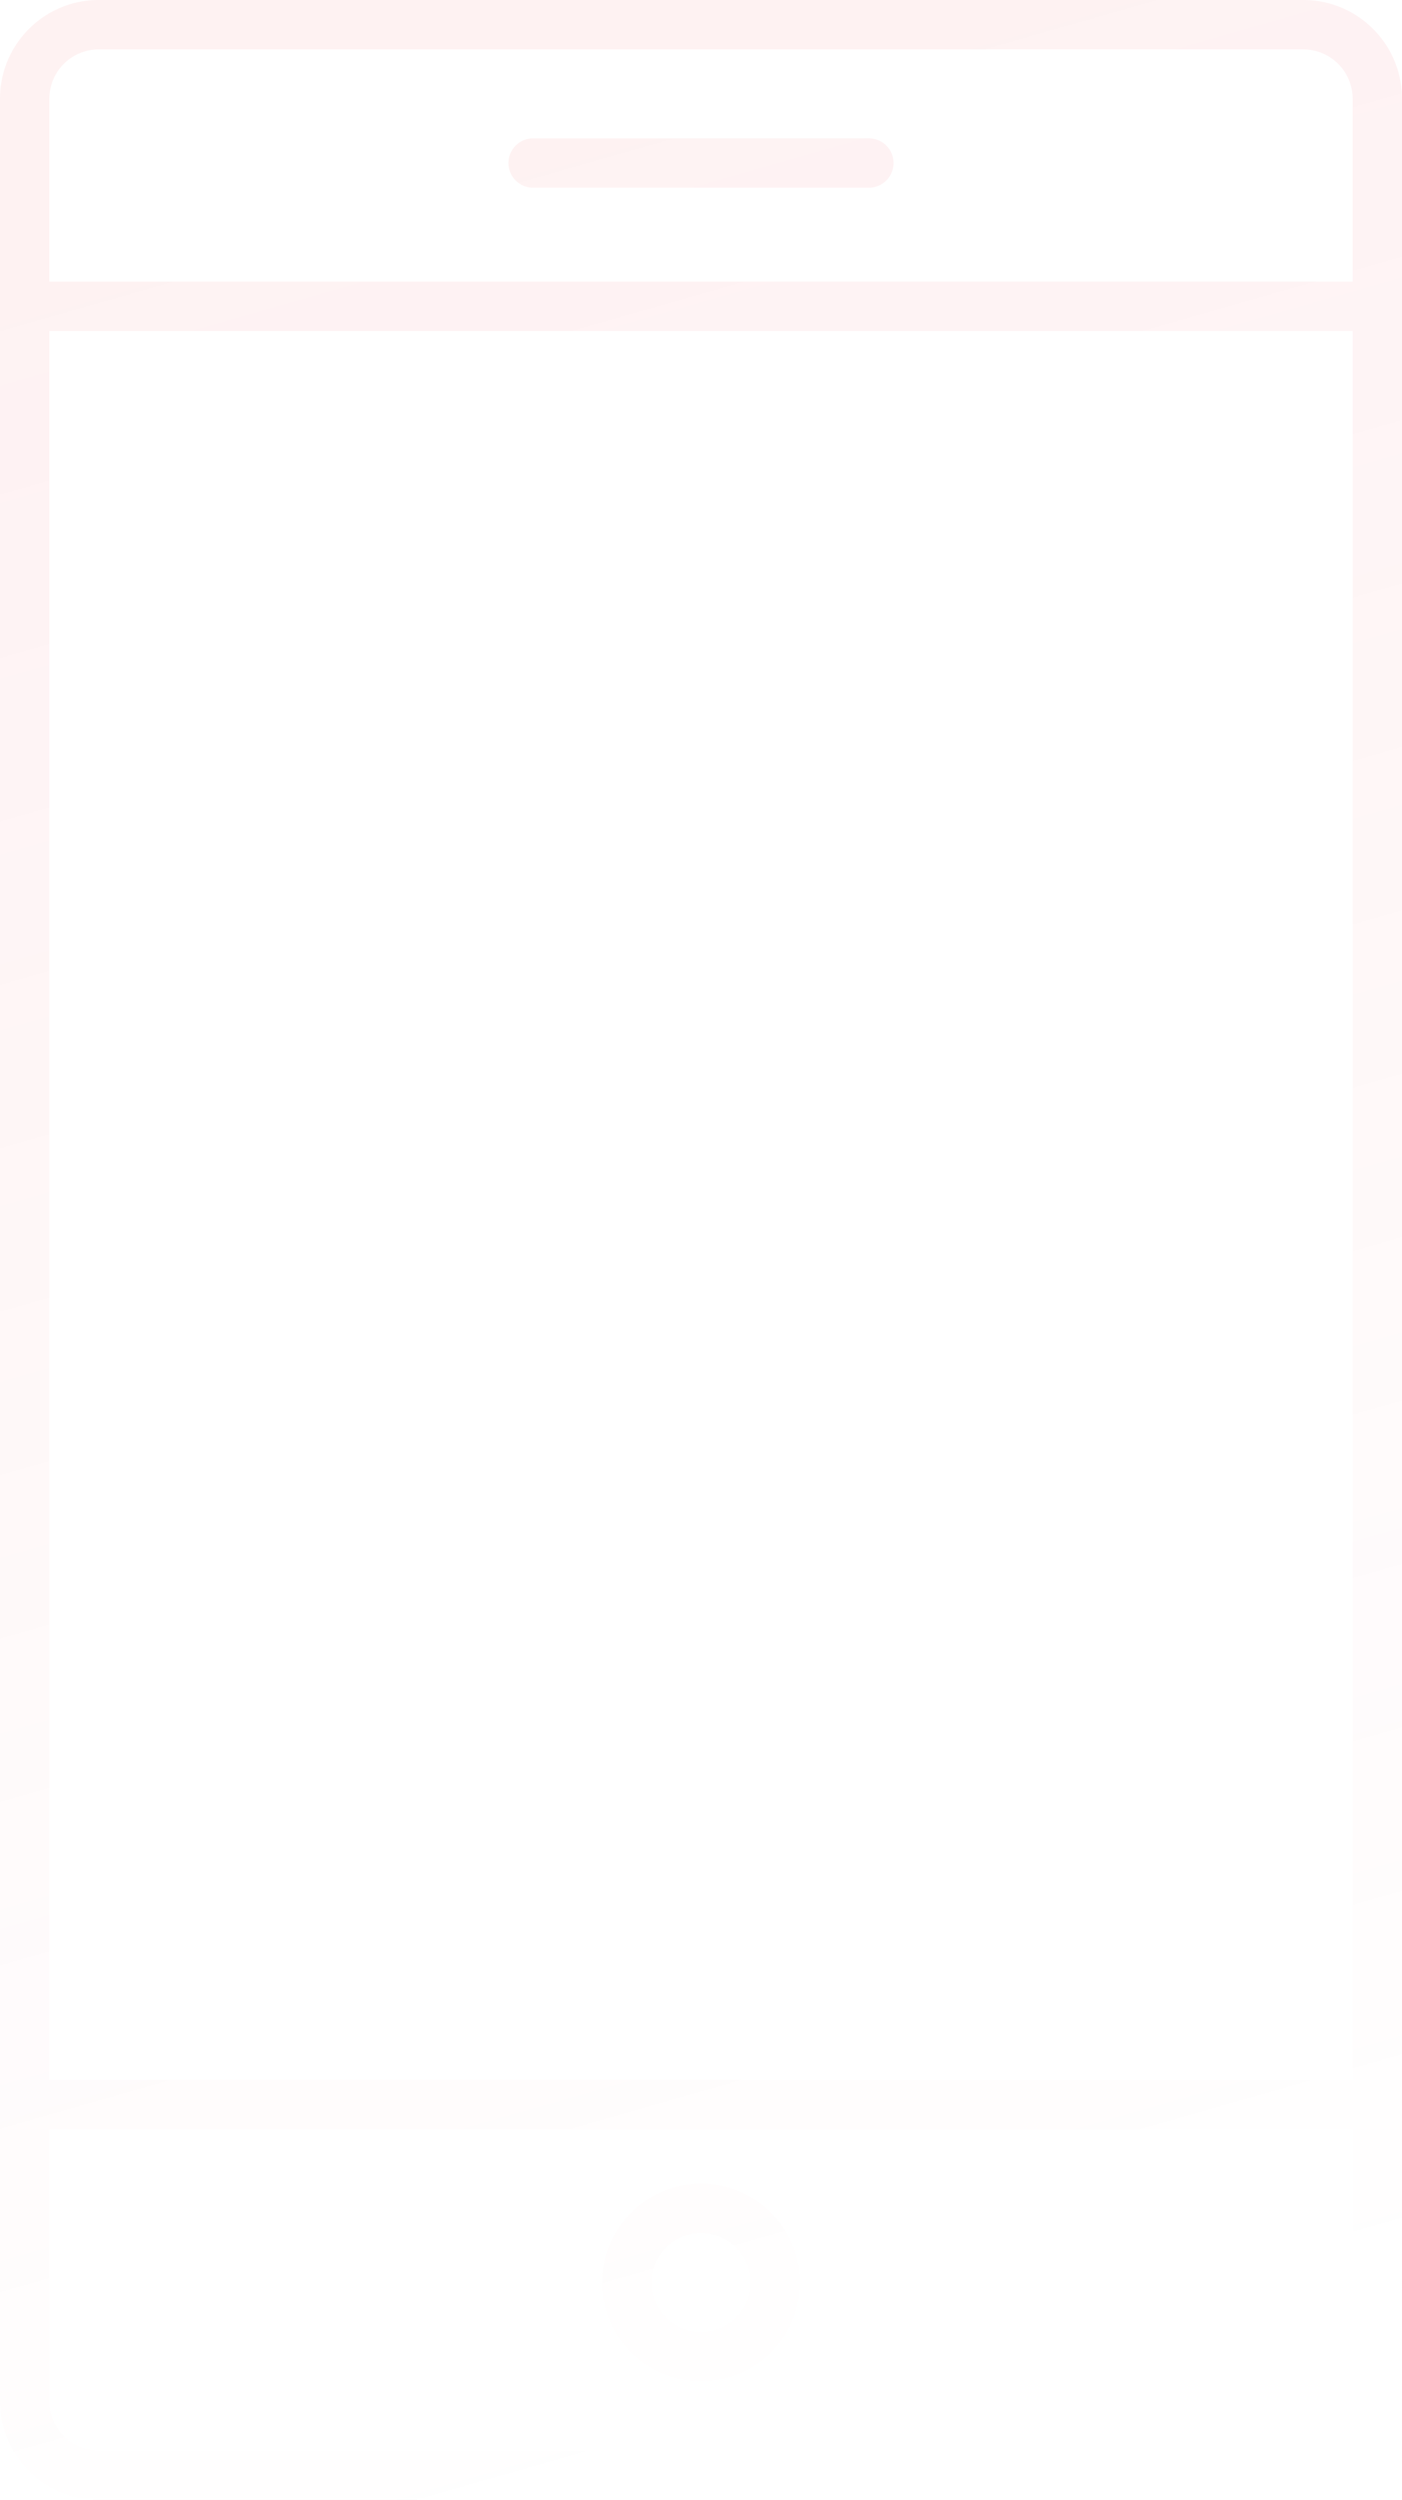 <svg width="188" height="335" fill="none" xmlns="http://www.w3.org/2000/svg"><path opacity=".06" fill-rule="evenodd" clip-rule="evenodd" d="M174.761 6.62H13.239a6.62 6.62 0 00-6.62 6.621v24.496H181.38V13.241a6.62 6.62 0 00-6.619-6.62zM0 37.738V321.76C0 329.072 5.928 335 13.24 335h161.52c7.312 0 13.239-5.928 13.239-13.241V13.241C188 5.928 182.073 0 174.761 0H13.239C5.927 0 0 5.928 0 13.241v24.496zm181.38 240.988V44.358H6.62v234.367h174.76zm-174.76 6.62v36.413a6.62 6.62 0 006.62 6.62h161.52a6.62 6.62 0 006.619-6.62v-36.413H6.62zM68.183 21.848a3.31 3.31 0 013.31-3.31h45.014a3.31 3.31 0 010 6.62H71.493a3.31 3.31 0 01-3.31-3.31zM100.62 305.87a6.62 6.62 0 11-13.24 0 6.62 6.62 0 0113.24 0zm6.619 0c0 7.312-5.927 13.241-13.239 13.241-7.312 0-13.24-5.929-13.24-13.241 0-7.313 5.928-13.242 13.24-13.242s13.239 5.929 13.239 13.242z" fill="url(#paint0_linear)"/><defs><linearGradient id="paint0_linear" x1="94" y1="0" x2="182.606" y2="309.645" gradientUnits="userSpaceOnUse"><stop stop-color="#ED1B24"/><stop offset="1" stop-color="#ED1B24" stop-opacity="0"/></linearGradient></defs></svg>